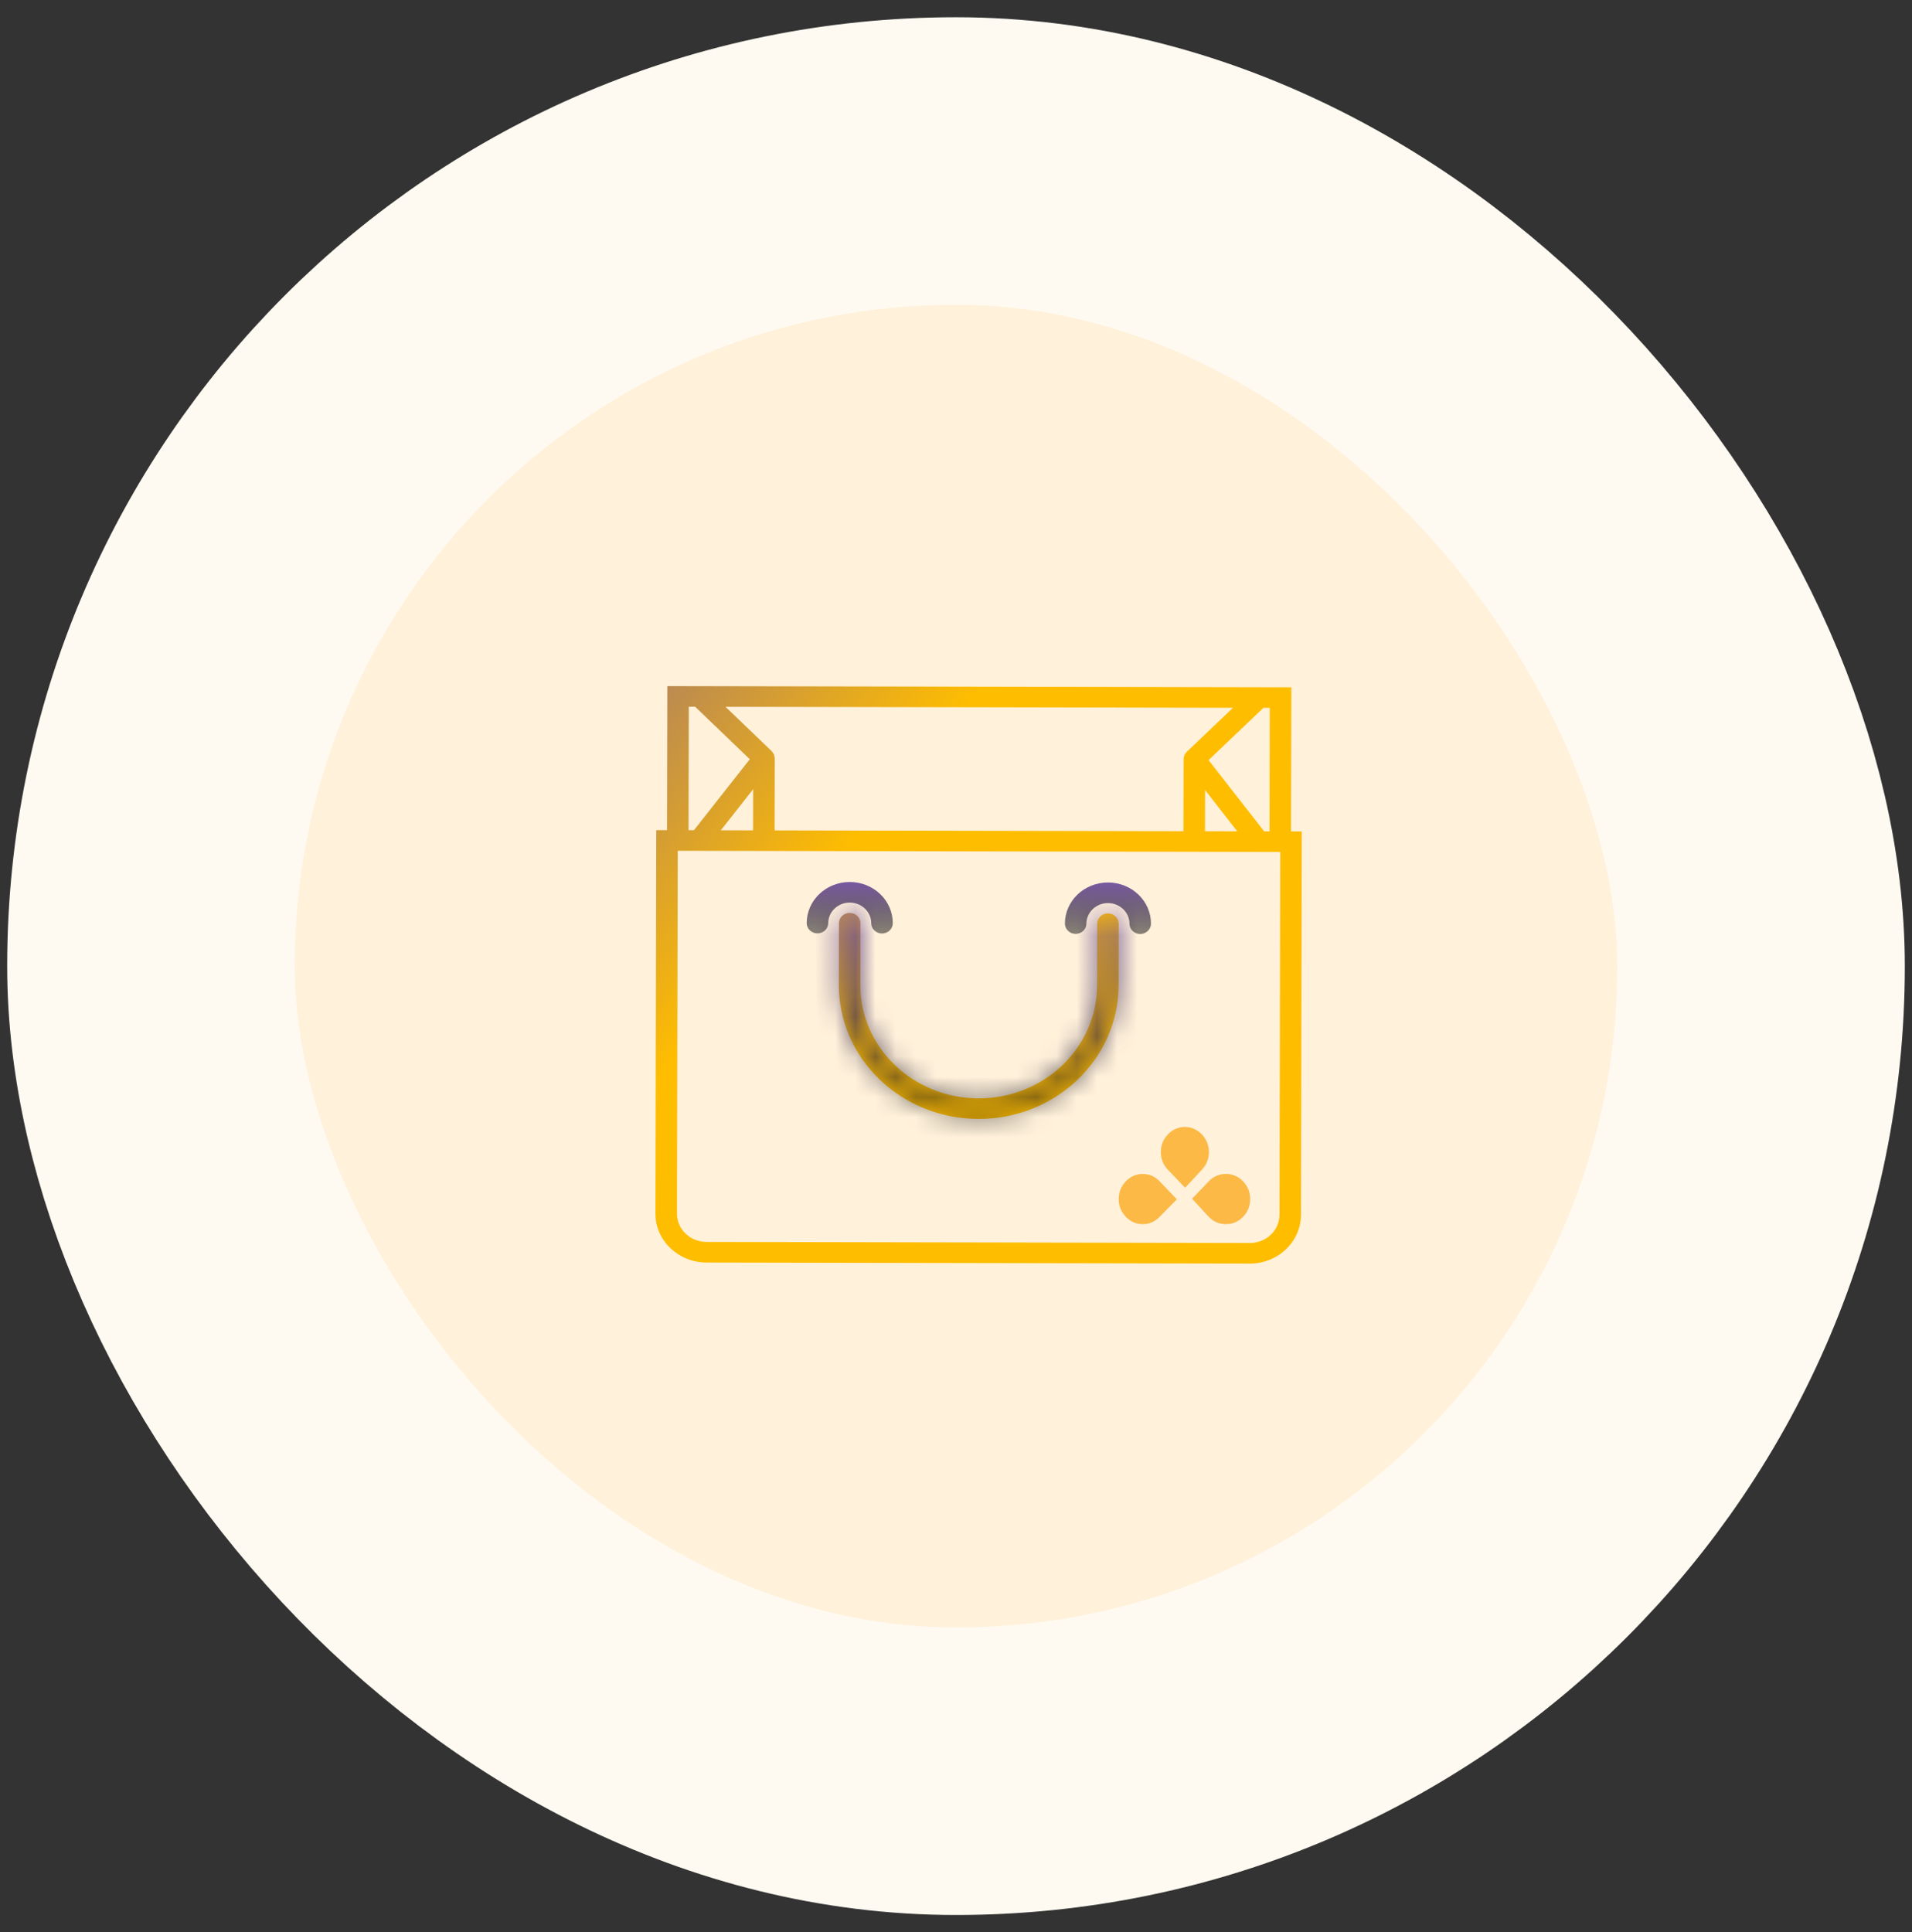 <svg width="95" height="96" viewBox="0 0 95 96" fill="none" xmlns="http://www.w3.org/2000/svg">
<rect x="0" y="0" width="95" height="96" fill="#333333" stroke="none"/>
<rect x="7.5" y="8" width="80" height="80" rx="40" fill="#FFF1DA"/>
<rect x="7.5" y="8" width="80" height="80" rx="40" stroke="#FFFAF1" stroke-width="14.286"/>
<path d="M60.057 58.694C60.292 58.448 60.575 58.327 60.911 58.327C61.246 58.327 61.529 58.448 61.764 58.694C62 58.94 62.115 59.232 62.115 59.574C62.115 59.916 62 60.208 61.764 60.454C61.529 60.696 61.246 60.821 60.911 60.821C60.575 60.821 60.292 60.696 60.057 60.454L59.231 59.557L60.057 58.694ZM58.03 58.118C57.795 57.872 57.679 57.58 57.679 57.238C57.679 56.896 57.795 56.604 58.03 56.358C58.266 56.116 58.545 55.991 58.872 55.991C59.199 55.991 59.478 56.116 59.714 56.358C59.945 56.604 60.065 56.896 60.065 57.238C60.065 57.58 59.945 57.872 59.714 58.118L58.884 59.011L58.03 58.118ZM57.619 60.454C57.384 60.696 57.105 60.821 56.777 60.821C56.454 60.821 56.171 60.696 55.936 60.454C55.704 60.208 55.584 59.916 55.584 59.574C55.584 59.232 55.704 58.94 55.936 58.694C56.171 58.448 56.454 58.327 56.777 58.327C57.105 58.327 57.384 58.448 57.619 58.694L58.473 59.586L57.619 60.454Z" fill="#FCB945"/>
<path d="M64.147 41.306L64.162 34.148L33.157 34.088L33.142 41.246L32.607 41.245L32.567 60.297C32.564 61.632 33.701 62.723 35.096 62.726L62.102 62.778C63.498 62.78 64.638 61.693 64.641 60.359L64.681 41.307L64.147 41.306ZM62.81 41.303L60.049 37.765L62.775 35.167L63.091 35.168L63.078 41.304L62.81 41.303ZM38.487 41.257L38.495 37.678C38.495 37.667 38.489 37.652 38.489 37.642C38.49 37.611 38.479 37.58 38.468 37.545C38.463 37.524 38.463 37.499 38.453 37.478C38.447 37.468 38.437 37.458 38.431 37.447C38.415 37.416 38.399 37.396 38.378 37.37C38.362 37.35 38.357 37.33 38.335 37.314L36.047 35.116L61.263 35.165L58.965 37.354C58.949 37.369 58.938 37.395 58.922 37.41C58.9 37.435 58.879 37.461 58.868 37.486C58.863 37.497 58.852 37.507 58.847 37.517C58.836 37.538 58.836 37.558 58.831 37.584C58.82 37.614 58.814 37.645 58.809 37.681C58.814 37.691 58.809 37.706 58.809 37.717L58.801 41.296L38.487 41.257ZM35.815 41.252L37.422 39.209L37.418 41.255L35.815 41.252ZM59.875 39.252L61.474 41.301L59.87 41.298L59.875 39.252ZM34.224 35.113L34.539 35.113L37.254 37.721L34.478 41.249L34.211 41.248L34.224 35.113ZM63.572 60.357C63.571 61.129 62.912 61.757 62.105 61.755L35.098 61.703C34.291 61.702 33.635 61.071 33.636 60.3L33.674 42.27L63.611 42.328L63.572 60.357Z" fill="url(#paint0_linear_6529_28508)"/>
<mask id="path-4-inside-1_6529_28508" fill="white">
<path d="M55.05 45.379C54.756 45.379 54.515 45.608 54.515 45.889L54.508 48.957C54.502 52.061 51.861 54.577 48.616 54.571C45.371 54.565 42.741 52.038 42.748 48.935L42.754 45.867C42.755 45.586 42.515 45.355 42.221 45.355C41.927 45.354 41.686 45.584 41.685 45.865L41.678 48.933C41.671 52.599 44.781 55.586 48.614 55.593C52.447 55.601 55.57 52.626 55.578 48.959L55.584 45.892C55.584 45.61 55.344 45.38 55.05 45.379Z"/>
</mask>
<path d="M55.05 45.379C54.756 45.379 54.515 45.608 54.515 45.889L54.508 48.957C54.502 52.061 51.861 54.577 48.616 54.571C45.371 54.565 42.741 52.038 42.748 48.935L42.754 45.867C42.755 45.586 42.515 45.355 42.221 45.355C41.927 45.354 41.686 45.584 41.685 45.865L41.678 48.933C41.671 52.599 44.781 55.586 48.614 55.593C52.447 55.601 55.57 52.626 55.578 48.959L55.584 45.892C55.584 45.61 55.344 45.38 55.05 45.379Z" fill="url(#paint1_linear_6529_28508)"/>
<path d="M55.056 42.522C53.306 42.519 51.662 43.906 51.658 45.884L57.372 45.895C57.369 47.31 56.207 48.239 55.044 48.236L55.056 42.522ZM51.658 45.884L51.651 48.952L57.365 48.963L57.372 45.895L51.658 45.884ZM51.651 48.952C51.648 50.359 50.41 51.717 48.622 51.714L48.61 57.428C53.312 57.437 57.355 53.763 57.365 48.963L51.651 48.952ZM48.622 51.714C46.834 51.71 45.602 50.348 45.605 48.94L39.891 48.929C39.88 53.729 43.908 57.419 48.61 57.428L48.622 51.714ZM45.605 48.94L45.611 45.872L39.897 45.861L39.891 48.929L45.605 48.94ZM45.611 45.872C45.615 43.895 43.977 42.501 42.227 42.497L42.215 48.212C41.052 48.209 39.894 47.276 39.897 45.861L45.611 45.872ZM42.227 42.497C40.476 42.494 38.832 43.882 38.828 45.859L44.542 45.87C44.539 47.285 43.377 48.214 42.215 48.212L42.227 42.497ZM38.828 45.859L38.821 48.927L44.536 48.938L44.542 45.87L38.828 45.859ZM38.821 48.927C38.81 54.29 43.318 58.44 48.608 58.45L48.62 52.736C46.244 52.732 44.532 50.908 44.536 48.938L38.821 48.927ZM48.608 58.45C53.898 58.461 58.423 54.328 58.435 48.965L52.72 48.954C52.716 50.924 50.996 52.741 48.62 52.736L48.608 58.45ZM58.435 48.965L58.441 45.897L52.727 45.886L52.72 48.954L58.435 48.965ZM58.441 45.897C58.445 43.919 56.807 42.525 55.056 42.522L55.044 48.236C53.882 48.234 52.724 47.301 52.727 45.886L58.441 45.897Z" fill="url(#paint2_linear_6529_28508)" mask="url(#path-4-inside-1_6529_28508)"/>
<path d="M43.289 45.868C43.288 46.149 43.529 46.38 43.823 46.38C44.117 46.381 44.358 46.151 44.358 45.87C44.361 44.74 43.406 43.823 42.224 43.821C41.043 43.818 40.084 44.732 40.082 45.862C40.081 46.143 40.321 46.373 40.615 46.374C40.909 46.375 41.15 46.145 41.151 45.864C41.152 45.301 41.634 44.842 42.222 44.843C42.81 44.844 43.29 45.305 43.289 45.868Z" fill="url(#paint3_linear_6529_28508)"/>
<path d="M55.054 43.845C53.872 43.843 52.914 44.756 52.911 45.886C52.911 46.167 53.151 46.398 53.445 46.398C53.739 46.399 53.98 46.169 53.98 45.888C53.982 45.326 54.464 44.866 55.052 44.868C55.64 44.869 56.12 45.33 56.119 45.892C56.118 46.173 56.358 46.404 56.652 46.405C56.946 46.405 57.187 46.176 57.188 45.894C57.19 44.764 56.235 43.847 55.054 43.845Z" fill="url(#paint4_linear_6529_28508)"/>
<defs>
<linearGradient id="paint0_linear_6529_28508" x1="18.02" y1="27.503" x2="39.608" y2="45.291" gradientUnits="userSpaceOnUse">
<stop offset="0.138" stop-color="#7858A1"/>
<stop offset="1" stop-color="#FFBD00"/>
</linearGradient>
<linearGradient id="paint1_linear_6529_28508" x1="35.357" y1="43" x2="43.216" y2="50.856" gradientUnits="userSpaceOnUse">
<stop offset="0.138" stop-color="#7858A1"/>
<stop offset="1" stop-color="#FFBD00"/>
</linearGradient>
<linearGradient id="paint2_linear_6529_28508" x1="48.636" y1="45.367" x2="48.616" y2="55.593" gradientUnits="userSpaceOnUse">
<stop stop-color="#7858A1"/>
<stop offset="1" stop-color="#131313" stop-opacity="0.5"/>
</linearGradient>
<linearGradient id="paint3_linear_6529_28508" x1="42.224" y1="43.821" x2="42.219" y2="46.377" gradientUnits="userSpaceOnUse">
<stop stop-color="#7858A1"/>
<stop offset="1" stop-color="#131313" stop-opacity="0.5"/>
</linearGradient>
<linearGradient id="paint4_linear_6529_28508" x1="55.054" y1="43.845" x2="55.049" y2="46.401" gradientUnits="userSpaceOnUse">
<stop stop-color="#7858A1"/>
<stop offset="1" stop-color="#131313" stop-opacity="0.5"/>
</linearGradient>
</defs>
</svg>
